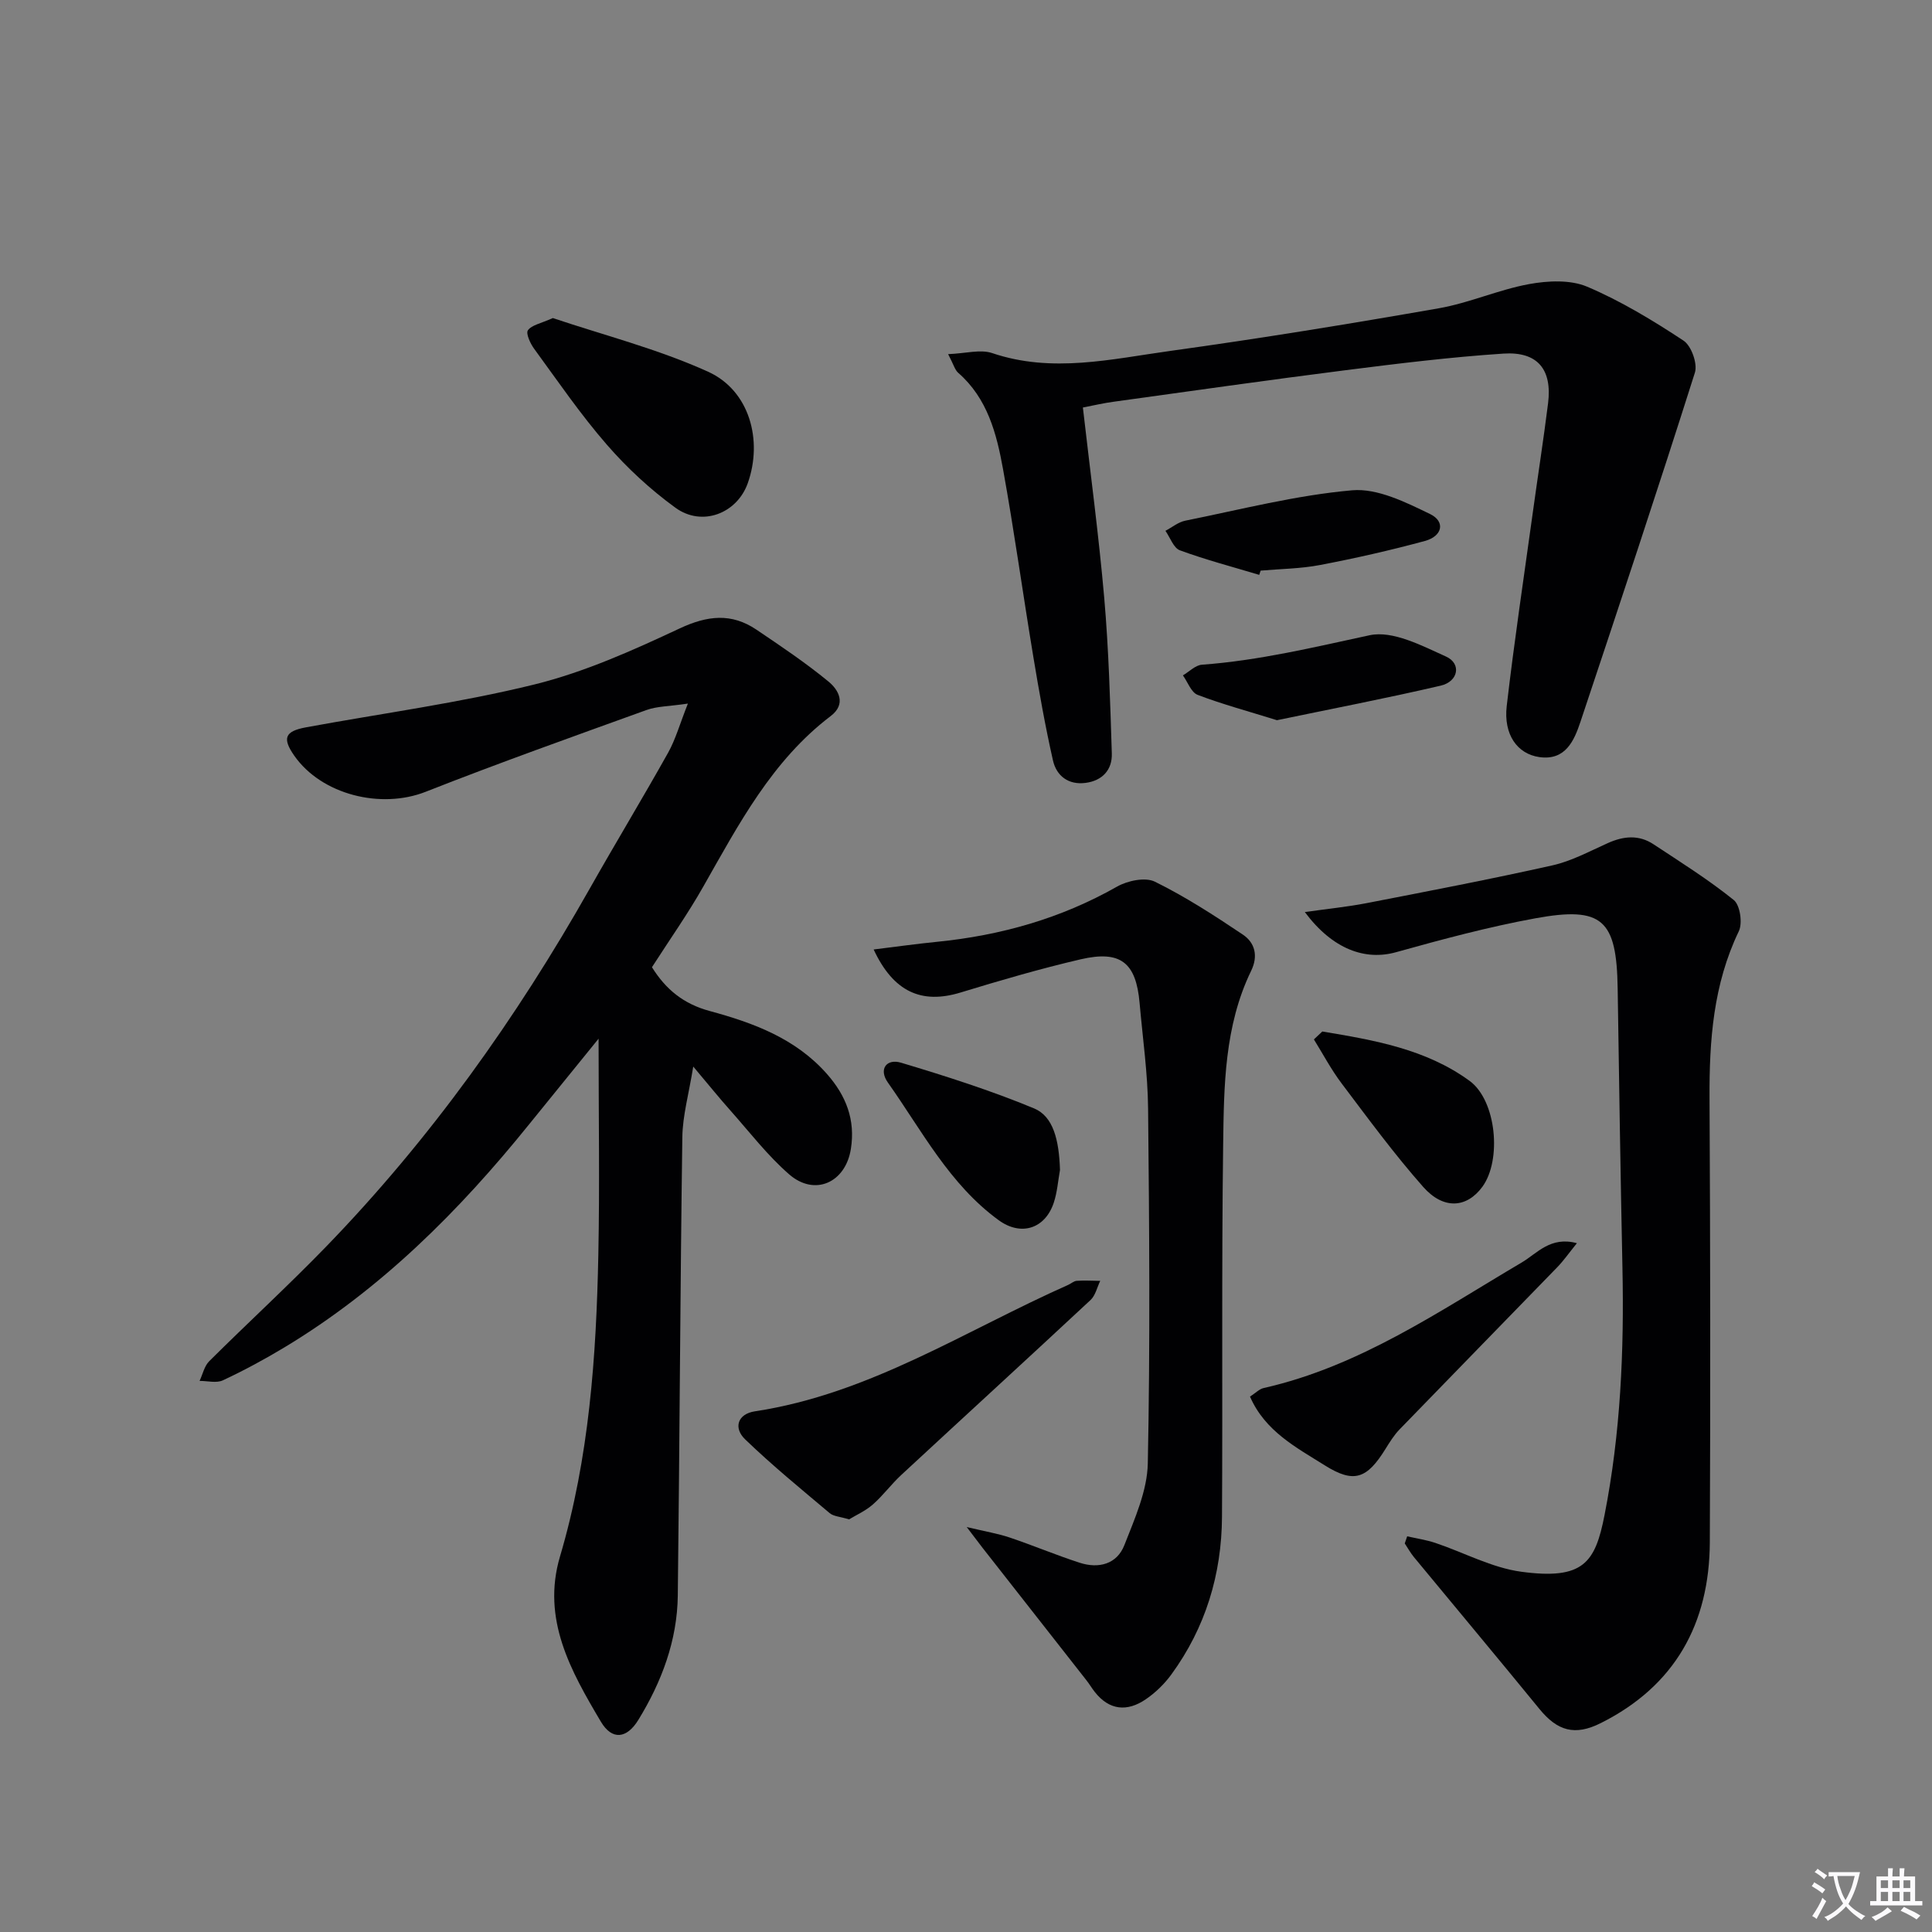 <svg enable-background="new 0 0 400 400" viewBox="0 0 400 400" xmlns="http://www.w3.org/2000/svg"><rect x="0" y="0" width="400" height="400" fill="#808080" stroke="none"/><path d="m377.9 391.2c-.2.3-.4.5-.6.8-.7-.6-1.4-1-2.2-1.5.2-.3.4-.5.5-.8.6.4 1.4.8 2.3 1.5zm-1.8 6.1c-.2-.2-.5-.4-.9-.6.4-.6.8-1.2 1.2-1.9s.7-1.3.9-1.9c.3.3.5.5.8.7-.7 1.3-1.4 2.6-2 3.7zm2.2-9c-.3.3-.5.5-.6.8-.6-.6-1.3-1.1-2-1.5.3-.3.5-.5.6-.7.6.5 1.3.9 2 1.4zm.3.2v-.9h2 4.5c-.3 1.3-.6 2.5-1 3.6s-.9 2.1-1.4 3c.4.5 1 1 1.6 1.4s1.2.8 1.9 1.1c-.3.2-.5.4-.8.8-.4-.3-1-.7-1.6-1.2s-1.2-1.1-1.6-1.6c-.5.6-1.1 1.1-1.7 1.6s-1.4.9-2.1 1.4c-.1-.3-.3-.5-.7-.8.6-.2 1.2-.5 1.9-1s1.4-1.1 2-1.8c-.5-.8-.9-1.6-1.2-2.5s-.6-2-.8-3.2c-.4.1-.7.1-1 .1zm2.5 2.7c.3 1 .7 1.7 1 2.2.3-.5.6-1.1 1-2s.6-1.9.9-3h-3.2-.4c.1.9.3 1.8.7 2.8z" fill="#fbfafc"/><path d="m396.5 388.5v1.5 3.6h1.5v.9c-.4 0-1 0-1.7 0h-7.9c-.5 0-.9 0-1.2 0v-.9h1.3v-3.5c0-.7 0-1.2 0-1.6h2.4c0-.8 0-1.4 0-1.7h1c0 .3-.1.8-.1 1.7h1.5c0-.8 0-1.4 0-1.7h1c0 .3-.1.9-.1 1.7zm-8.2 9.2c-.2-.3-.5-.5-.8-.8.8-.3 1.4-.6 1.9-.9s1-.7 1.4-1.1c.3.3.6.5.9.8-1.6 1-2.8 1.6-3.4 2zm2.6-6.8v-1.6h-1.5v1.6zm0 2.7v-1.9h-1.5v1.9zm2.4-2.7v-1.6h-1.5v1.6zm0 2.7v-1.9h-1.5v1.9zm.2 2 .7-.8c.4.2.9.5 1.6.8s1.3.7 1.8 1c-.3.3-.5.5-.8.8-.4-.3-1.5-1-3.3-1.8zm2-4.7v-1.6h-1.4v1.6zm0 2.7v-1.9h-1.4v1.9z" fill="#fbfafc"/><g fill="#010103"><path d="m134.98 200.25c2.87 4.61 6.55 7.61 11.96 9.07 9 2.44 17.75 5.65 24.25 13.01 3.99 4.52 5.94 9.52 4.97 15.57-1.11 6.96-7.48 9.85-12.78 5.23-4.48-3.9-8.17-8.72-12.14-13.19-2.31-2.59-4.49-5.3-7.71-9.12-.92 5.7-2.2 10.15-2.26 14.63-.44 31.62-.56 63.25-.94 94.87-.11 9.34-3.34 17.89-8.17 25.77-2.4 3.91-5.45 4.26-7.76.36-6.2-10.46-12.3-21.21-8.46-34.19 6.05-20.44 7.52-41.45 7.94-62.58.29-14.39.05-28.79.05-44.63-5.35 6.6-9.88 12.16-14.39 17.74-14.51 17.99-30.7 34.15-50.65 46.17-4.12 2.48-8.38 4.78-12.74 6.82-1.34.63-3.2.11-4.83.12.65-1.37.98-3.06 1.99-4.07 8.02-7.98 16.37-15.64 24.24-23.76 21.53-22.23 39.36-47.22 54.57-74.13 5.32-9.41 10.92-18.66 16.2-28.09 1.54-2.75 2.4-5.88 4.1-10.18-3.89.58-6.39.54-8.59 1.34-15.28 5.52-30.59 10.97-45.7 16.92-9.25 3.64-21.54.63-27.21-7.48-2.51-3.6-1.96-5.05 2.41-5.86 15.8-2.91 31.79-5.05 47.36-8.89 10.35-2.56 20.32-7.04 30.03-11.59 5.75-2.69 10.72-3.24 15.9.26 5.07 3.42 10.18 6.85 14.9 10.73 2.12 1.74 3.75 4.65.47 7.15-12.17 9.25-19.05 22.41-26.37 35.29-3.18 5.62-6.92 10.92-10.64 16.71z"/><path d="m270.15 188.83c4.81-.68 8.82-1.08 12.76-1.84 12.85-2.5 25.71-4.96 38.48-7.82 3.98-.89 7.73-2.93 11.5-4.62 3.25-1.46 6.41-1.76 9.44.24 5.64 3.72 11.39 7.33 16.63 11.55 1.31 1.06 1.85 4.79 1.04 6.47-5.29 11-6.12 22.62-6.06 34.54.16 30.64.2 61.29.06 91.94-.08 16.85-7.19 29.76-22.6 37.47-5.35 2.68-8.96 1.62-12.68-2.94-8.61-10.54-17.34-20.97-26-31.46-.71-.87-1.26-1.87-1.88-2.81.17-.49.33-.98.5-1.47 1.94.44 3.94.73 5.82 1.36 5.94 1.99 11.71 5.15 17.79 5.97 12.89 1.74 15.32-1.88 17.25-11.72 3.32-16.91 4.07-33.97 3.71-51.14-.4-19.3-.7-38.6-.99-57.9-.21-14.24-3.13-17.06-17.01-14.53-9.73 1.78-19.33 4.36-28.86 7.02-6.36 1.78-13.12-.55-18.9-8.31z"/><path d="m224.2 84.37c1.53 13.4 3.28 26.38 4.42 39.42.93 10.7 1.23 21.47 1.57 32.21.11 3.39-1.97 5.64-5.44 6.09-3.53.46-6.01-1.43-6.74-4.63-1.61-7.1-2.88-14.29-4.07-21.47-2.15-12.94-3.94-25.94-6.27-38.84-1.33-7.37-3.22-14.68-9.29-19.97-.68-.59-.93-1.67-2.08-3.86 3.64-.14 6.67-1.04 9.11-.22 12.42 4.21 24.69 1.24 36.91-.45 18.57-2.57 37.09-5.59 55.55-8.82 6.34-1.11 12.38-3.85 18.71-5.01 3.89-.71 8.54-.94 12.03.54 6.98 2.96 13.58 6.97 19.94 11.16 1.62 1.06 2.95 4.78 2.36 6.63-7.66 24.16-15.66 48.21-23.68 72.25-1.33 4-3.13 8.1-8.51 7.35-4.61-.65-7.45-4.71-6.77-10.57 1.55-13.36 3.55-26.66 5.39-39.99 1.04-7.56 2.22-15.11 3.17-22.68.88-7-2.14-10.77-9.25-10.3-10.93.72-21.82 2.06-32.7 3.44-15.98 2.03-31.92 4.3-47.88 6.51-2.09.27-4.15.76-6.48 1.21z"/><path d="m200.15 316.16c3.94.94 6.47 1.35 8.87 2.16 4.88 1.64 9.63 3.65 14.52 5.23 3.94 1.28 7.71.29 9.25-3.65 2.14-5.47 4.74-11.25 4.85-16.94.5-24.47.31-48.96.06-73.45-.07-7.29-1.12-14.57-1.76-21.86-.73-8.36-3.93-10.96-12.22-9.03-8.38 1.95-16.65 4.37-24.88 6.88-8.01 2.44-13.86-.11-17.96-8.92 4.54-.56 8.83-1.16 13.13-1.59 13.19-1.32 25.64-4.83 37.25-11.42 2.18-1.24 5.84-2.01 7.84-1.03 6.34 3.12 12.33 7.01 18.22 10.96 2.51 1.68 3.21 4.42 1.72 7.49-5.55 11.44-5.64 23.85-5.8 36.1-.34 25.65-.08 51.3-.24 76.95-.07 11.92-3.41 22.95-10.49 32.65-1.44 1.97-3.3 3.78-5.32 5.15-3.81 2.59-7.51 2.29-10.52-1.53-.62-.78-1.12-1.65-1.74-2.43-7.16-9.14-14.33-18.26-21.49-27.4-.76-1-1.52-2.01-3.29-4.32z"/><path d="m175.79 314.57c-1.85-.57-3.2-.61-4.01-1.29-5.92-4.99-11.93-9.9-17.5-15.27-2.47-2.37-1.58-5.27 2.01-5.81 23.71-3.59 43.54-16.71 64.85-26.17.61-.27 1.18-.81 1.79-.85 1.61-.11 3.24-.01 4.86.01-.65 1.34-.99 3.01-2 3.96-13.02 12.13-26.16 24.15-39.21 36.24-2.07 1.92-3.76 4.25-5.87 6.1-1.53 1.34-3.48 2.2-4.92 3.08z"/><path d="m114.46 65.85c10.42 3.51 21.7 6.38 32.14 11.11 8.58 3.88 11.38 14.2 8.21 23.1-2.23 6.25-9.45 9.07-14.97 5.06-5.19-3.77-10.02-8.24-14.23-13.09-5.43-6.24-10.13-13.13-15.02-19.82-.8-1.09-1.76-3.18-1.29-3.83.77-1.09 2.65-1.4 5.16-2.53z"/><path d="m326.48 257.39c-1.63 2.01-2.72 3.58-4.03 4.94-10.89 11.23-21.83 22.4-32.7 33.63-1.14 1.18-2.03 2.63-2.91 4.04-3.83 6.18-6.52 7.18-12.57 3.38-5.89-3.7-12.35-7.05-15.47-14.23 1.18-.76 1.93-1.57 2.82-1.77 19.87-4.49 36.33-15.9 53.46-26.01 3.15-1.86 5.93-5.47 11.4-3.98z"/><path d="m273.77 213.56c10.68 1.78 21.45 3.62 30.5 10.23 5.56 4.07 6.68 16.39 2.64 21.92-3.21 4.38-8.02 4.81-12.25.03-6.02-6.81-11.42-14.18-16.9-21.44-2.15-2.85-3.84-6.05-5.73-9.1.58-.54 1.16-1.09 1.74-1.64z"/><path d="m219.46 242.23c-.41 2.27-.57 4.62-1.29 6.78-1.81 5.44-6.82 6.96-11.4 3.62-10.21-7.43-15.89-18.54-22.95-28.51-1.96-2.77-.26-5 2.73-4.1 9.3 2.79 18.58 5.75 27.54 9.46 3.99 1.66 5.17 6.53 5.37 12.75z"/><path d="m260.71 119.02c-5.49-1.65-11.05-3.11-16.42-5.08-1.32-.48-2.02-2.65-3-4.04 1.37-.72 2.66-1.81 4.12-2.1 11.48-2.31 22.92-5.27 34.53-6.29 5.24-.46 11.09 2.47 16.15 4.92 3.21 1.56 2.55 4.59-1.08 5.57-7.14 1.94-14.38 3.58-21.66 4.97-4.04.78-8.23.81-12.35 1.17-.1.29-.19.58-.29.88z"/><path d="m264.38 149.11c-6.13-1.91-11.38-3.32-16.43-5.25-1.33-.51-2.04-2.64-3.04-4.03 1.31-.77 2.58-2.11 3.94-2.21 11.8-.86 23.19-3.62 34.71-6.1 4.78-1.03 10.81 2.15 15.82 4.41 3.24 1.46 2.57 5.18-1.11 6.03-11.39 2.65-22.89 4.86-33.89 7.15z"/></g></svg>